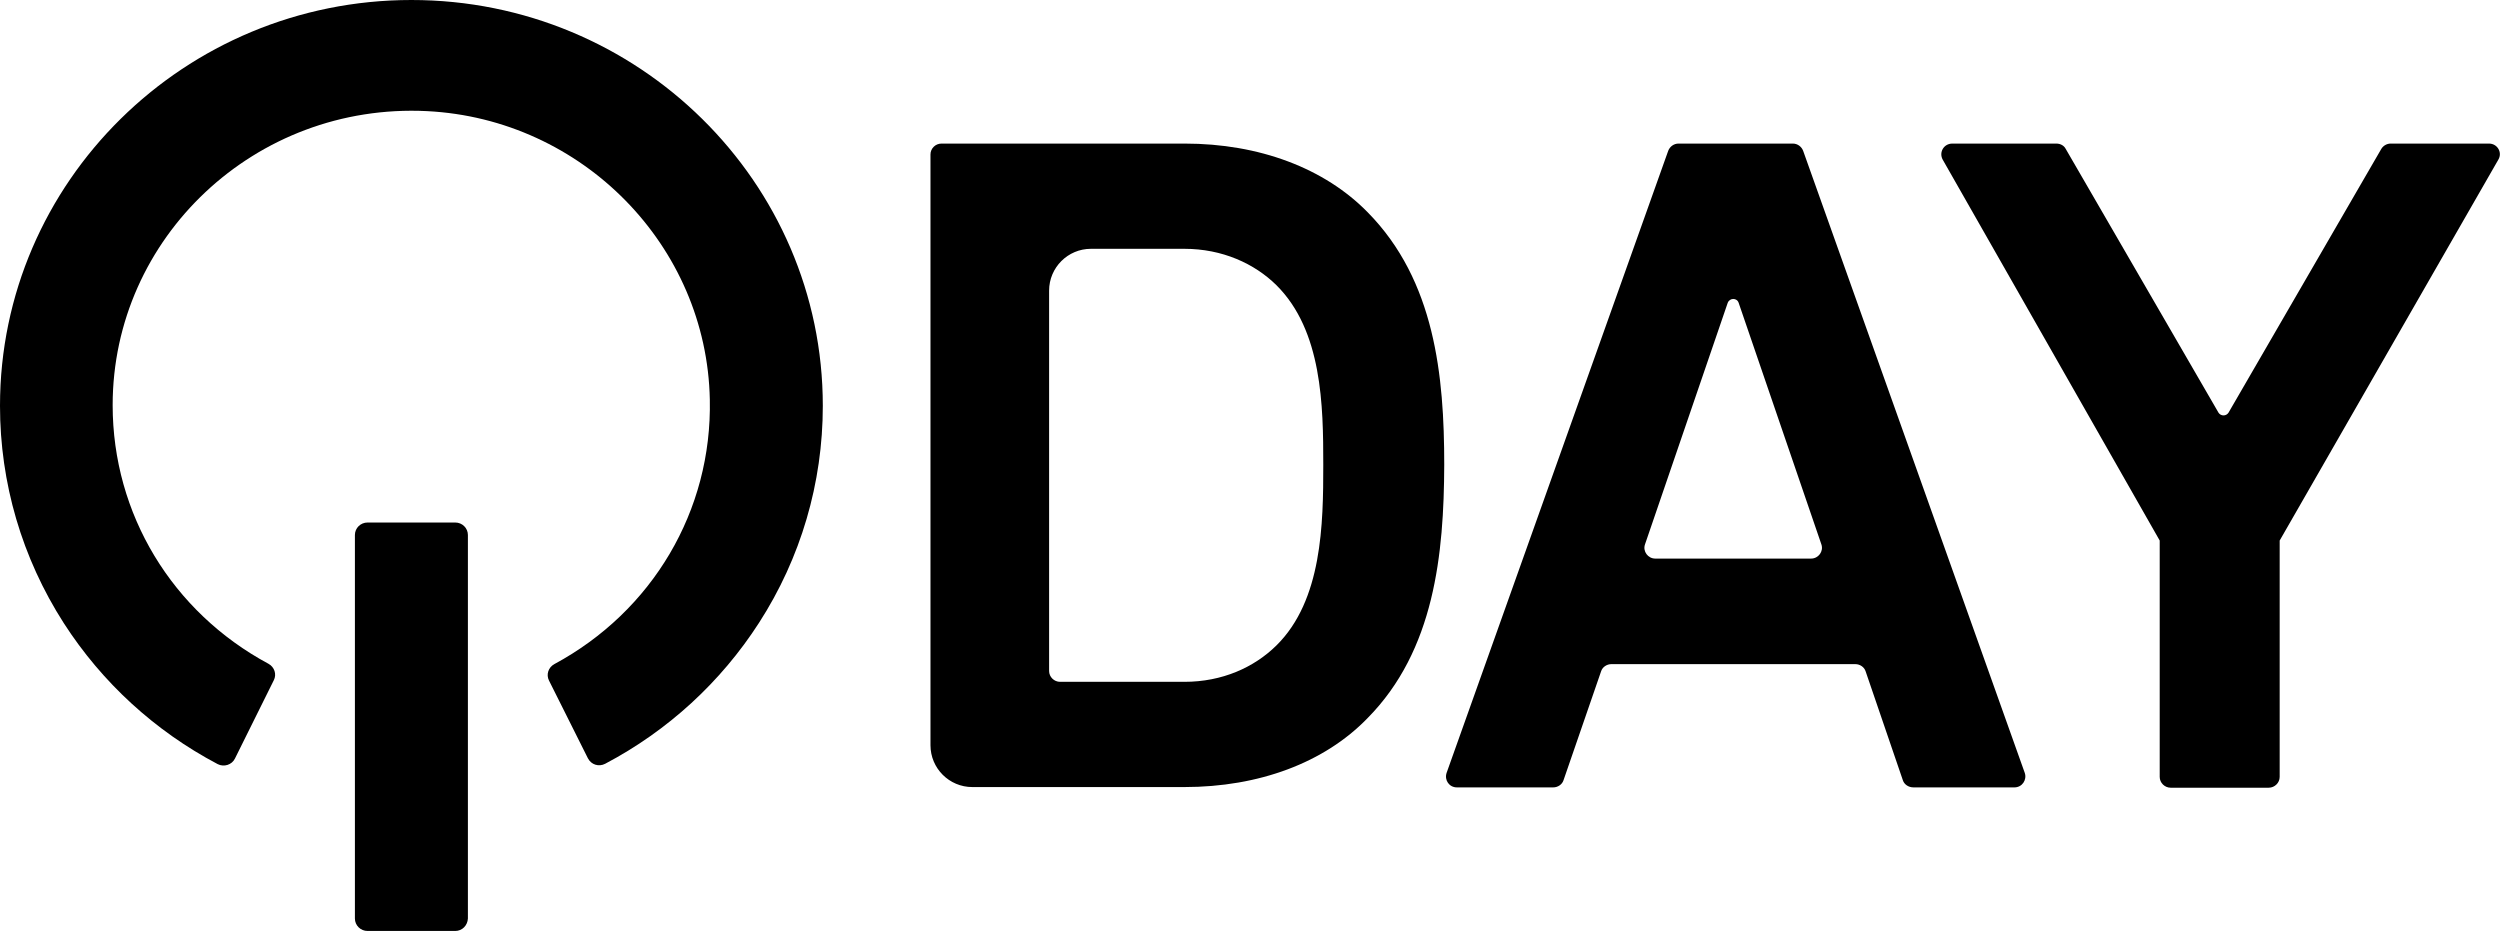 <svg width="239" height="89" viewBox="0 0 239 89" fill="none" xmlns="http://www.w3.org/2000/svg">
  <path d="M130.73 68.662C126.6 72.924 120.342 75.243 113.226 75.243H92.954C90.745 75.243 88.954 73.452 88.954 71.243V14.76C88.954 14.196 89.43 13.726 90.002 13.726H113.257C120.374 13.726 126.632 16.076 130.762 20.307C137.18 26.825 138.069 35.913 138.069 44.437C138.037 52.961 137.148 62.175 130.73 68.662ZM122.026 27.264C119.929 25.196 116.847 23.786 113.226 23.786H104.295C102.086 23.786 100.295 25.576 100.295 27.786V64.149C100.295 64.713 100.772 65.183 101.344 65.183H113.226C116.847 65.183 119.897 63.804 122.026 61.705C126.41 57.38 126.505 50.078 126.505 44.437C126.505 38.797 126.41 31.62 122.026 27.264Z" fill="currentColor"/>
  <path d="M181.911 74.585L178.353 64.18C178.226 63.773 177.813 63.491 177.368 63.491H154.049C153.604 63.491 153.191 63.773 153.064 64.18L149.474 74.585C149.347 74.992 148.934 75.274 148.49 75.274H139.276C138.546 75.274 138.069 74.585 138.292 73.895L159.482 14.415C159.641 14.008 160.022 13.726 160.467 13.726H171.395C171.84 13.726 172.221 14.008 172.38 14.415L193.57 73.895C193.792 74.553 193.316 75.274 192.585 75.274H182.927C182.451 75.274 182.038 74.992 181.911 74.585ZM165.168 28.956L157.258 52.053C157.035 52.711 157.544 53.4 158.243 53.4H173.142C173.841 53.4 174.35 52.711 174.127 52.053L166.217 28.956C166.058 28.455 165.359 28.455 165.168 28.956Z" fill="currentColor"/>
  <path d="M217.937 51.676V74.271C217.937 74.835 217.46 75.305 216.889 75.305H207.517C206.945 75.305 206.468 74.835 206.468 74.271V51.676L185.723 15.262C185.342 14.572 185.818 13.726 186.644 13.726H196.588C196.969 13.726 197.319 13.914 197.478 14.227L212.091 39.455C212.314 39.799 212.822 39.799 213.044 39.455L227.658 14.227C227.849 13.914 228.198 13.726 228.548 13.726H237.952C238.746 13.726 239.254 14.572 238.841 15.262L217.937 51.676Z" fill="currentColor"/>
  <path d="M43.524 89H35.137C34.469 89 33.929 88.467 33.929 87.809V51.144C33.929 50.486 34.469 49.953 35.137 49.953H43.524C44.191 49.953 44.731 50.486 44.731 51.144V87.809C44.699 88.467 44.191 89 43.524 89Z" fill="currentColor"/>
  <path d="M22.461 72.516C22.175 73.112 21.413 73.362 20.809 73.049C14.805 69.884 9.753 65.246 6.1 59.574C2.097 53.337 0 46.161 0 38.797C0 17.393 17.632 0 39.33 0C61.029 0 78.661 17.393 78.661 38.797C78.661 46.161 76.564 53.337 72.561 59.542C68.907 65.214 63.856 69.853 57.852 73.018C57.248 73.331 56.517 73.112 56.2 72.485L52.483 65.058C52.197 64.494 52.419 63.804 52.991 63.491C62.363 58.445 68.082 48.825 67.859 38.201C67.573 23.503 55.691 11.376 40.824 10.624C24.399 9.809 10.77 22.72 10.77 38.734C10.77 49.138 16.456 58.508 25.669 63.459C26.241 63.773 26.464 64.462 26.178 65.026L22.461 72.516Z" fill="currentColor"/>
</svg>
